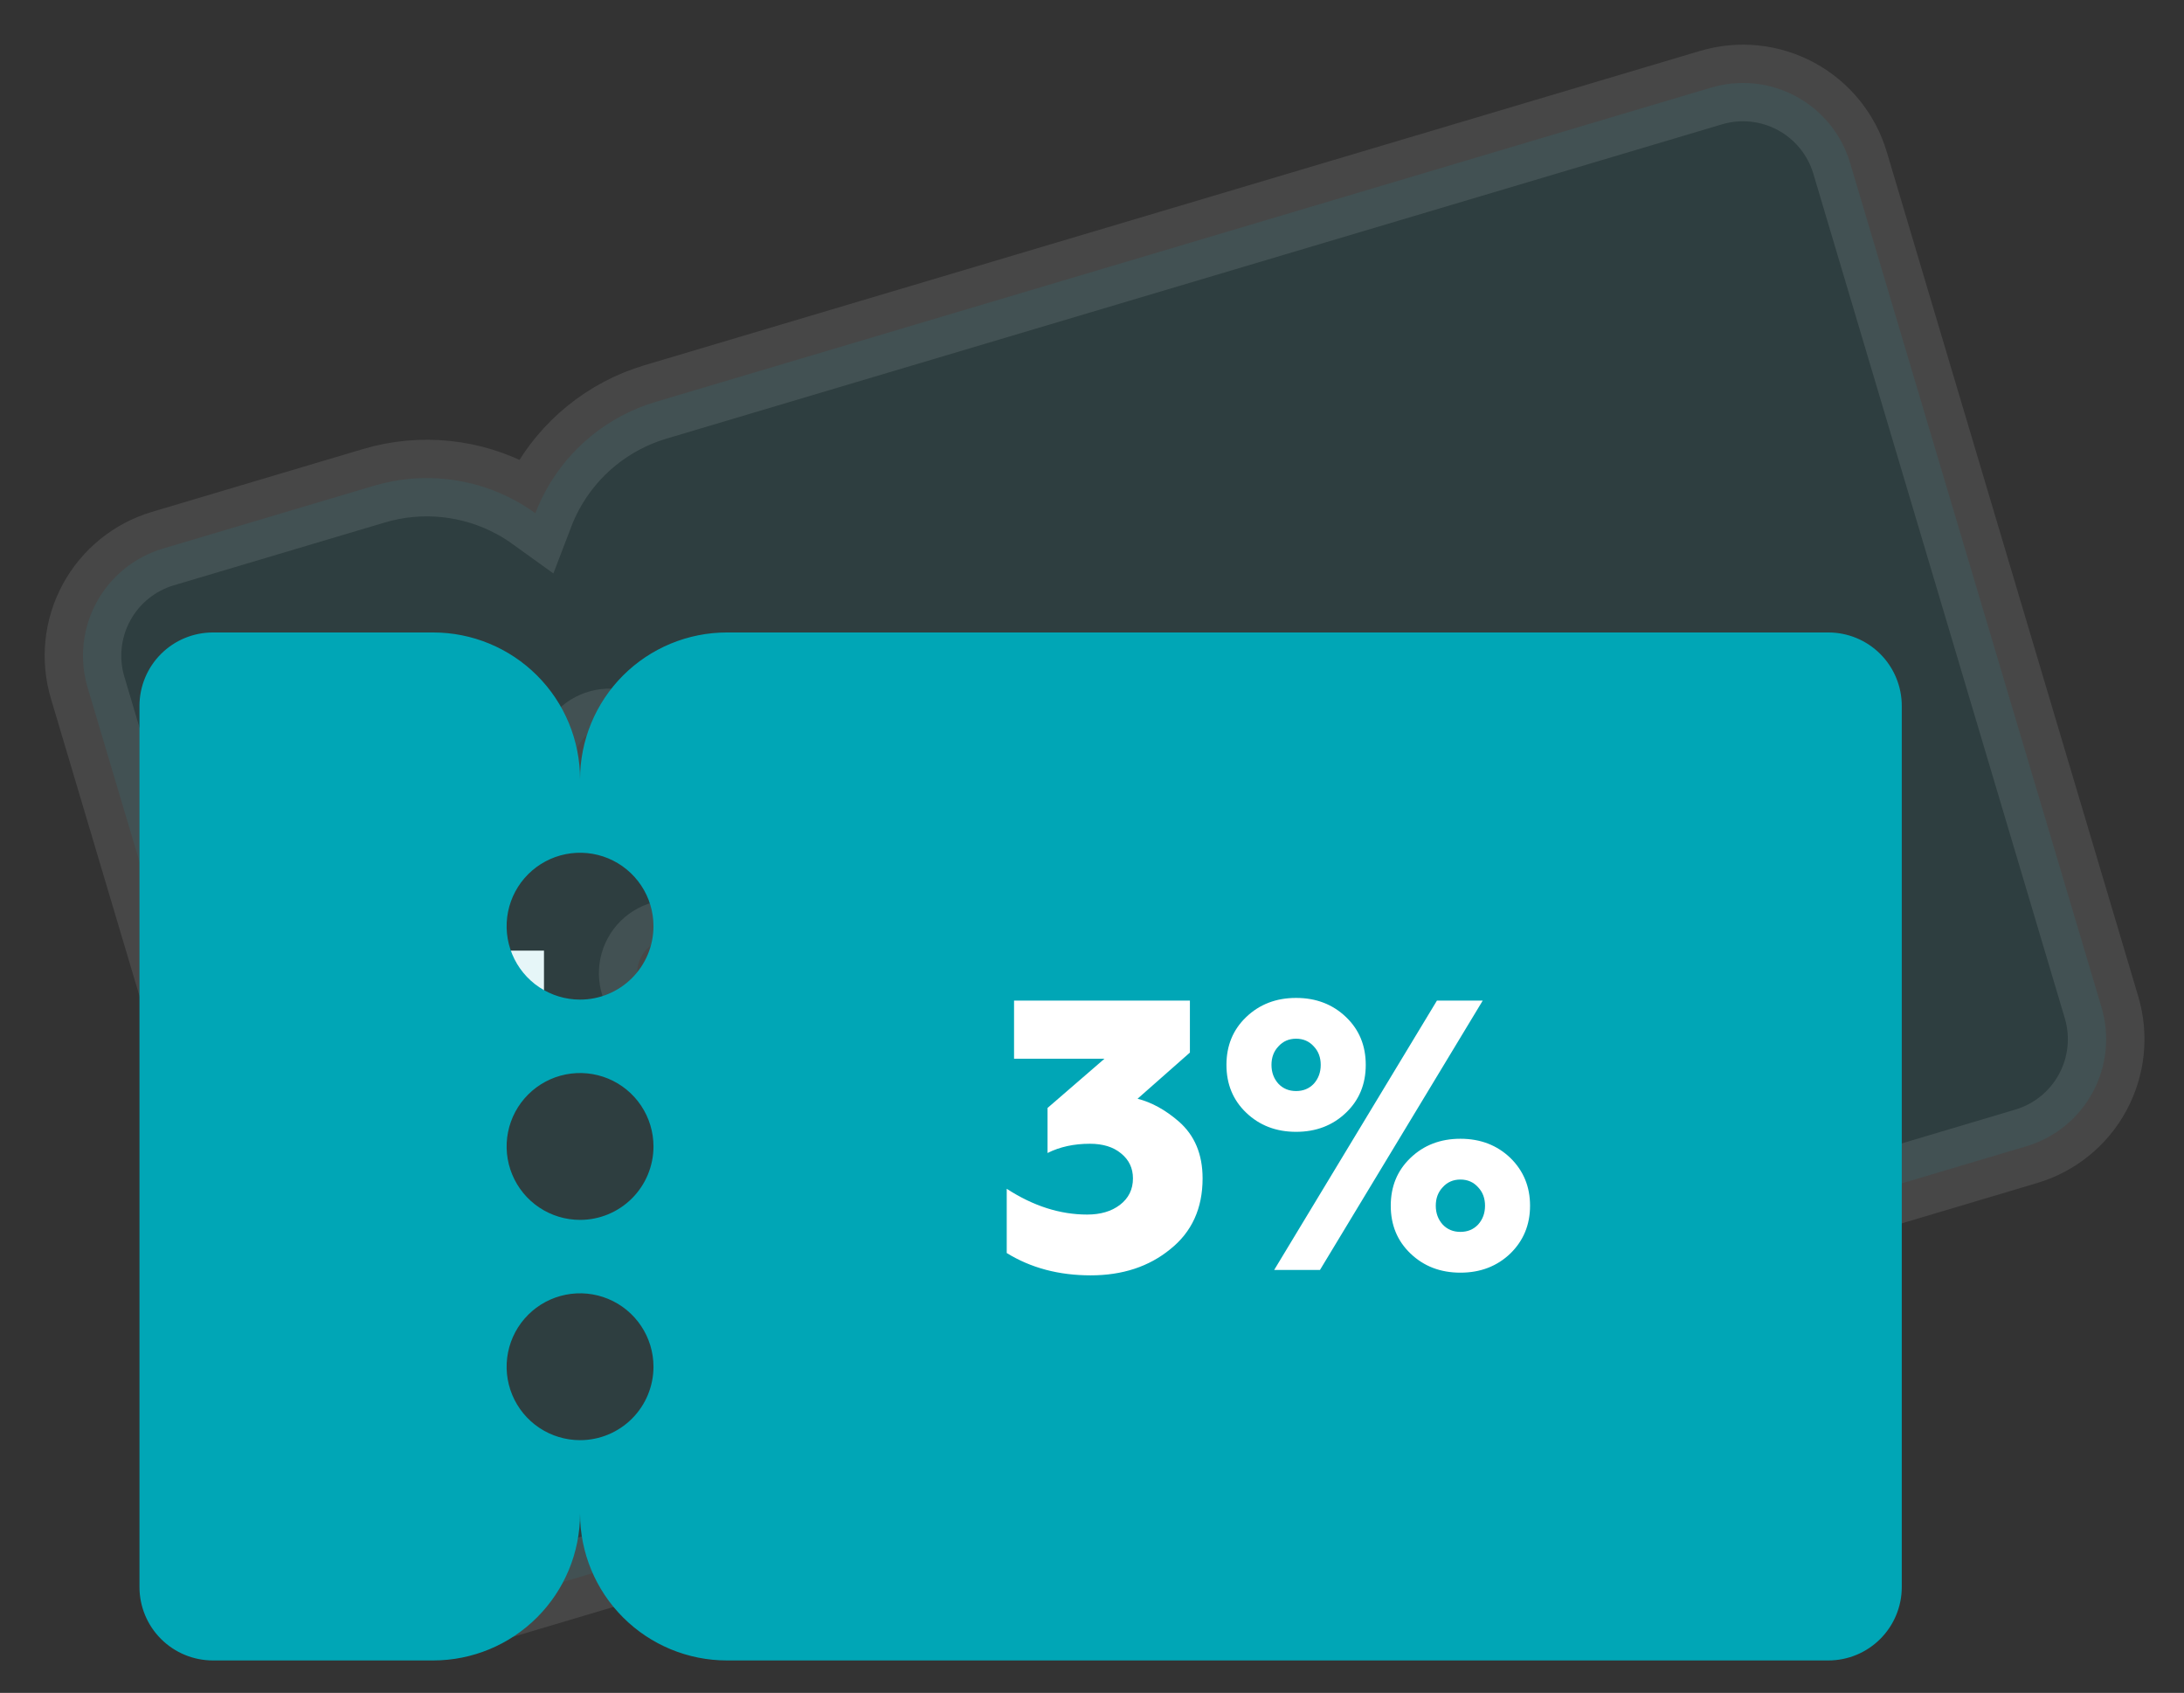 <svg width="169" height="131" viewBox="0 0 169 131" fill="none" xmlns="http://www.w3.org/2000/svg">
<rect x="0" y="0" width="169" height="131" fill="#333333" stroke="none"/>
<path d="M42.094 77.995H28.612V73.561H42.094V77.995ZM73.674 88.963C69.805 88.963 66.742 87.638 64.488 84.987C62.294 82.336 61.197 78.665 61.197 73.973C61.197 68.854 62.462 64.543 64.99 61.039C67.489 57.535 70.993 55.783 75.502 55.783C78.153 55.783 80.499 56.453 82.54 57.794V62.364C80.56 61.023 78.397 60.353 76.051 60.353C72.973 60.353 70.612 61.419 68.967 63.552C67.352 65.716 66.483 68.305 66.362 71.322C68.22 68.915 70.978 67.711 74.634 67.711C77.528 67.711 79.966 68.656 81.946 70.545C83.927 72.434 84.917 74.887 84.917 77.903C84.917 81.163 83.835 83.829 81.672 85.901C79.539 87.943 76.873 88.963 73.674 88.963ZM73.354 84.53C75.274 84.53 76.843 83.921 78.062 82.702C79.311 81.453 79.935 79.884 79.935 77.995C79.935 76.136 79.296 74.643 78.016 73.516C76.767 72.358 75.198 71.779 73.308 71.779C71.754 71.779 70.277 72.266 68.875 73.241C67.535 74.216 66.651 75.42 66.224 76.852C66.407 79.259 67.123 81.148 68.373 82.519C69.622 83.86 71.282 84.53 73.354 84.53ZM110.714 88.369H106.875L125.796 56.377H129.589L110.714 88.369ZM108.977 55.783C111.262 55.783 113.151 56.529 114.644 58.022C116.137 59.515 116.884 61.358 116.884 63.552C116.884 65.746 116.137 67.589 114.644 69.082C113.151 70.545 111.262 71.276 108.977 71.276C106.753 71.276 104.879 70.545 103.355 69.082C101.893 67.559 101.162 65.716 101.162 63.552C101.162 61.389 101.893 59.546 103.355 58.022C104.848 56.529 106.722 55.783 108.977 55.783ZM108.977 67.94C110.226 67.94 111.247 67.528 112.039 66.706C112.862 65.853 113.273 64.802 113.273 63.552C113.273 62.273 112.877 61.221 112.085 60.399C111.293 59.576 110.257 59.165 108.977 59.165C107.758 59.165 106.753 59.591 105.961 60.444C105.168 61.267 104.772 62.303 104.772 63.552C104.772 64.802 105.168 65.853 105.961 66.706C106.753 67.528 107.758 67.94 108.977 67.94ZM127.395 73.47C129.681 73.47 131.57 74.216 133.063 75.709C134.556 77.202 135.302 79.03 135.302 81.194C135.302 83.388 134.556 85.231 133.063 86.724C131.57 88.217 129.681 88.963 127.395 88.963C125.141 88.963 123.267 88.217 121.774 86.724C120.311 85.231 119.58 83.388 119.58 81.194C119.58 79.03 120.311 77.202 121.774 75.709C123.267 74.216 125.141 73.47 127.395 73.47ZM127.395 85.581C128.675 85.581 129.711 85.17 130.503 84.347C131.295 83.525 131.691 82.473 131.691 81.194C131.691 79.945 131.28 78.909 130.457 78.086C129.665 77.233 128.645 76.806 127.395 76.806C126.177 76.806 125.171 77.233 124.379 78.086C123.587 78.909 123.191 79.945 123.191 81.194C123.191 82.443 123.587 83.494 124.379 84.347C125.171 85.17 126.177 85.581 127.395 85.581Z" fill="white"/>
<path opacity="0.1" d="M132.405 6.78L50.72 31.103C47.078 32.187 44.015 34.674 42.207 38.017C41.908 38.568 41.648 39.135 41.427 39.714C40.924 39.351 40.396 39.018 39.845 38.72C36.503 36.911 32.579 36.505 28.937 37.589L12.6 42.453C10.402 43.108 8.554 44.609 7.463 46.626C6.371 48.642 6.126 51.01 6.78 53.208L26.238 118.557C26.893 120.754 28.393 122.602 30.41 123.694C32.427 124.785 34.795 125.03 36.993 124.376L53.33 119.511C56.972 118.427 60.034 115.94 61.843 112.598C62.141 112.047 62.401 111.479 62.623 110.9C63.125 111.264 63.653 111.596 64.205 111.895C67.547 113.703 71.471 114.11 75.113 113.025L156.798 88.703C158.996 88.048 160.844 86.548 161.935 84.531C163.027 82.514 163.272 80.146 162.618 77.948L143.16 12.6C142.505 10.402 141.005 8.554 138.988 7.463C136.971 6.371 134.603 6.126 132.405 6.78ZM57.665 94.249C57.15 94.402 56.601 94.399 56.087 94.241C55.574 94.082 55.119 93.775 54.78 93.358C54.441 92.94 54.234 92.432 54.184 91.897C54.134 91.362 54.243 90.824 54.499 90.351C54.755 89.878 55.145 89.492 55.621 89.241C56.096 88.99 56.635 88.886 57.169 88.941C57.704 88.997 58.21 89.21 58.624 89.553C59.038 89.896 59.34 90.354 59.494 90.869C59.7 91.56 59.622 92.304 59.279 92.938C58.936 93.572 58.356 94.043 57.665 94.249ZM52.8 77.912C52.285 78.065 51.736 78.062 51.223 77.904C50.709 77.745 50.254 77.438 49.915 77.02C49.577 76.603 49.369 76.095 49.319 75.56C49.269 75.025 49.379 74.487 49.635 74.014C49.891 73.541 50.281 73.155 50.756 72.904C51.231 72.653 51.77 72.549 52.305 72.604C52.84 72.66 53.346 72.872 53.76 73.215C54.173 73.558 54.476 74.017 54.629 74.532C54.835 75.222 54.758 75.967 54.415 76.6C54.072 77.234 53.491 77.706 52.8 77.912ZM47.936 61.575C47.421 61.728 46.872 61.725 46.358 61.566C45.845 61.408 45.39 61.1 45.051 60.683C44.712 60.266 44.505 59.758 44.455 59.223C44.405 58.687 44.514 58.15 44.77 57.677C45.026 57.204 45.416 56.818 45.892 56.567C46.367 56.316 46.906 56.212 47.441 56.267C47.975 56.322 48.481 56.535 48.895 56.878C49.309 57.221 49.611 57.679 49.765 58.195C49.97 58.885 49.893 59.63 49.55 60.263C49.207 60.897 48.627 61.369 47.936 61.575Z" fill="#00A6B6" stroke="white" stroke-width="5.929"/>
<path d="M141.479 48.942H56.249C53.235 48.942 50.344 50.139 48.213 52.27C46.082 54.401 44.885 57.292 44.885 60.306C44.885 57.292 43.688 54.401 41.556 52.27C39.425 50.139 36.535 48.942 33.521 48.942H16.475C14.968 48.942 13.523 49.54 12.457 50.606C11.392 51.671 10.793 53.117 10.793 54.624L10.793 122.808C10.793 124.315 11.392 125.76 12.457 126.825C13.523 127.891 14.968 128.49 16.475 128.49H33.521C36.535 128.49 39.425 127.292 41.556 125.161C43.688 123.03 44.885 120.139 44.885 117.126C44.885 120.139 46.082 123.03 48.213 125.161C50.344 127.292 53.235 128.49 56.249 128.49H141.479C142.986 128.49 144.431 127.891 145.497 126.825C146.562 125.76 147.161 124.315 147.161 122.808V54.624C147.161 53.117 146.562 51.671 145.497 50.606C144.431 49.54 142.986 48.942 141.479 48.942ZM44.885 111.444C43.761 111.444 42.663 111.11 41.728 110.486C40.794 109.862 40.066 108.974 39.636 107.936C39.205 106.898 39.093 105.755 39.312 104.653C39.531 103.551 40.072 102.538 40.867 101.744C41.662 100.949 42.674 100.408 43.776 100.189C44.879 99.969 46.021 100.082 47.059 100.512C48.098 100.942 48.985 101.67 49.609 102.605C50.234 103.539 50.567 104.638 50.567 105.762C50.567 107.269 49.968 108.714 48.903 109.779C47.837 110.845 46.392 111.444 44.885 111.444ZM44.885 94.398C43.761 94.398 42.663 94.064 41.728 93.44C40.794 92.816 40.066 91.928 39.636 90.89C39.205 89.852 39.093 88.709 39.312 87.607C39.531 86.505 40.072 85.493 40.867 84.698C41.662 83.903 42.674 83.362 43.776 83.143C44.879 82.924 46.021 83.036 47.059 83.466C48.098 83.896 48.985 84.624 49.609 85.559C50.234 86.493 50.567 87.592 50.567 88.716C50.567 90.223 49.968 91.668 48.903 92.733C47.837 93.799 46.392 94.398 44.885 94.398ZM44.885 77.352C43.761 77.352 42.663 77.018 41.728 76.394C40.794 75.77 40.066 74.882 39.636 73.844C39.205 72.806 39.093 71.663 39.312 70.561C39.531 69.459 40.072 68.447 40.867 67.652C41.662 66.857 42.674 66.316 43.776 66.097C44.879 65.878 46.021 65.99 47.059 66.42C48.098 66.85 48.985 67.579 49.609 68.513C50.234 69.447 50.567 70.546 50.567 71.67C50.567 73.177 49.968 74.622 48.903 75.687C47.837 76.753 46.392 77.352 44.885 77.352Z" fill="#00A6B6"/>
<path d="M77.902 96.963V91.991C79.947 93.321 82.021 93.986 84.126 93.986C85.158 93.986 86.001 93.738 86.656 93.241C87.332 92.725 87.669 92.04 87.669 91.187C87.669 90.393 87.361 89.748 86.746 89.251C86.15 88.755 85.346 88.507 84.334 88.507C83.103 88.507 82.011 88.745 81.059 89.222V85.738L85.466 81.927H78.468V77.43H92.076V81.45L88.026 85.023C89.118 85.301 90.18 85.887 91.212 86.78C92.443 87.852 93.058 89.321 93.058 91.187C93.058 93.509 92.225 95.336 90.557 96.665C88.91 98.015 86.855 98.69 84.394 98.69C81.932 98.69 79.768 98.115 77.902 96.963ZM102.14 98.273H98.596L111.191 77.43H114.735L102.14 98.273ZM96.423 78.711C97.455 77.718 98.745 77.222 100.293 77.222C101.842 77.222 103.132 77.718 104.164 78.711C105.177 79.683 105.683 80.914 105.683 82.403C105.683 83.892 105.177 85.122 104.164 86.095C103.132 87.088 101.842 87.584 100.293 87.584C98.745 87.584 97.455 87.088 96.423 86.095C95.41 85.122 94.904 83.892 94.904 82.403C94.904 80.914 95.41 79.683 96.423 78.711ZM98.924 83.862C99.281 84.239 99.738 84.428 100.293 84.428C100.849 84.428 101.306 84.239 101.663 83.862C102.02 83.465 102.199 82.979 102.199 82.403C102.199 81.827 102.02 81.351 101.663 80.974C101.306 80.577 100.849 80.378 100.293 80.378C99.738 80.378 99.281 80.577 98.924 80.974C98.566 81.351 98.388 81.827 98.388 82.403C98.388 82.979 98.566 83.465 98.924 83.862ZM109.137 89.609C110.169 88.616 111.459 88.12 113.008 88.12C114.556 88.12 115.846 88.616 116.879 89.609C117.891 90.601 118.397 91.832 118.397 93.301C118.397 94.77 117.891 96.001 116.879 96.993C115.846 97.986 114.556 98.482 113.008 98.482C111.459 98.482 110.169 97.986 109.137 96.993C108.124 96.02 107.618 94.79 107.618 93.301C107.618 91.812 108.124 90.581 109.137 89.609ZM111.638 94.76C111.995 95.137 112.452 95.326 113.008 95.326C113.564 95.326 114.02 95.137 114.377 94.76C114.735 94.363 114.913 93.876 114.913 93.301C114.913 92.725 114.735 92.249 114.377 91.872C114.02 91.475 113.564 91.276 113.008 91.276C112.452 91.276 111.995 91.475 111.638 91.872C111.281 92.249 111.102 92.725 111.102 93.301C111.102 93.876 111.281 94.363 111.638 94.76Z" fill="white"/>
</svg>
